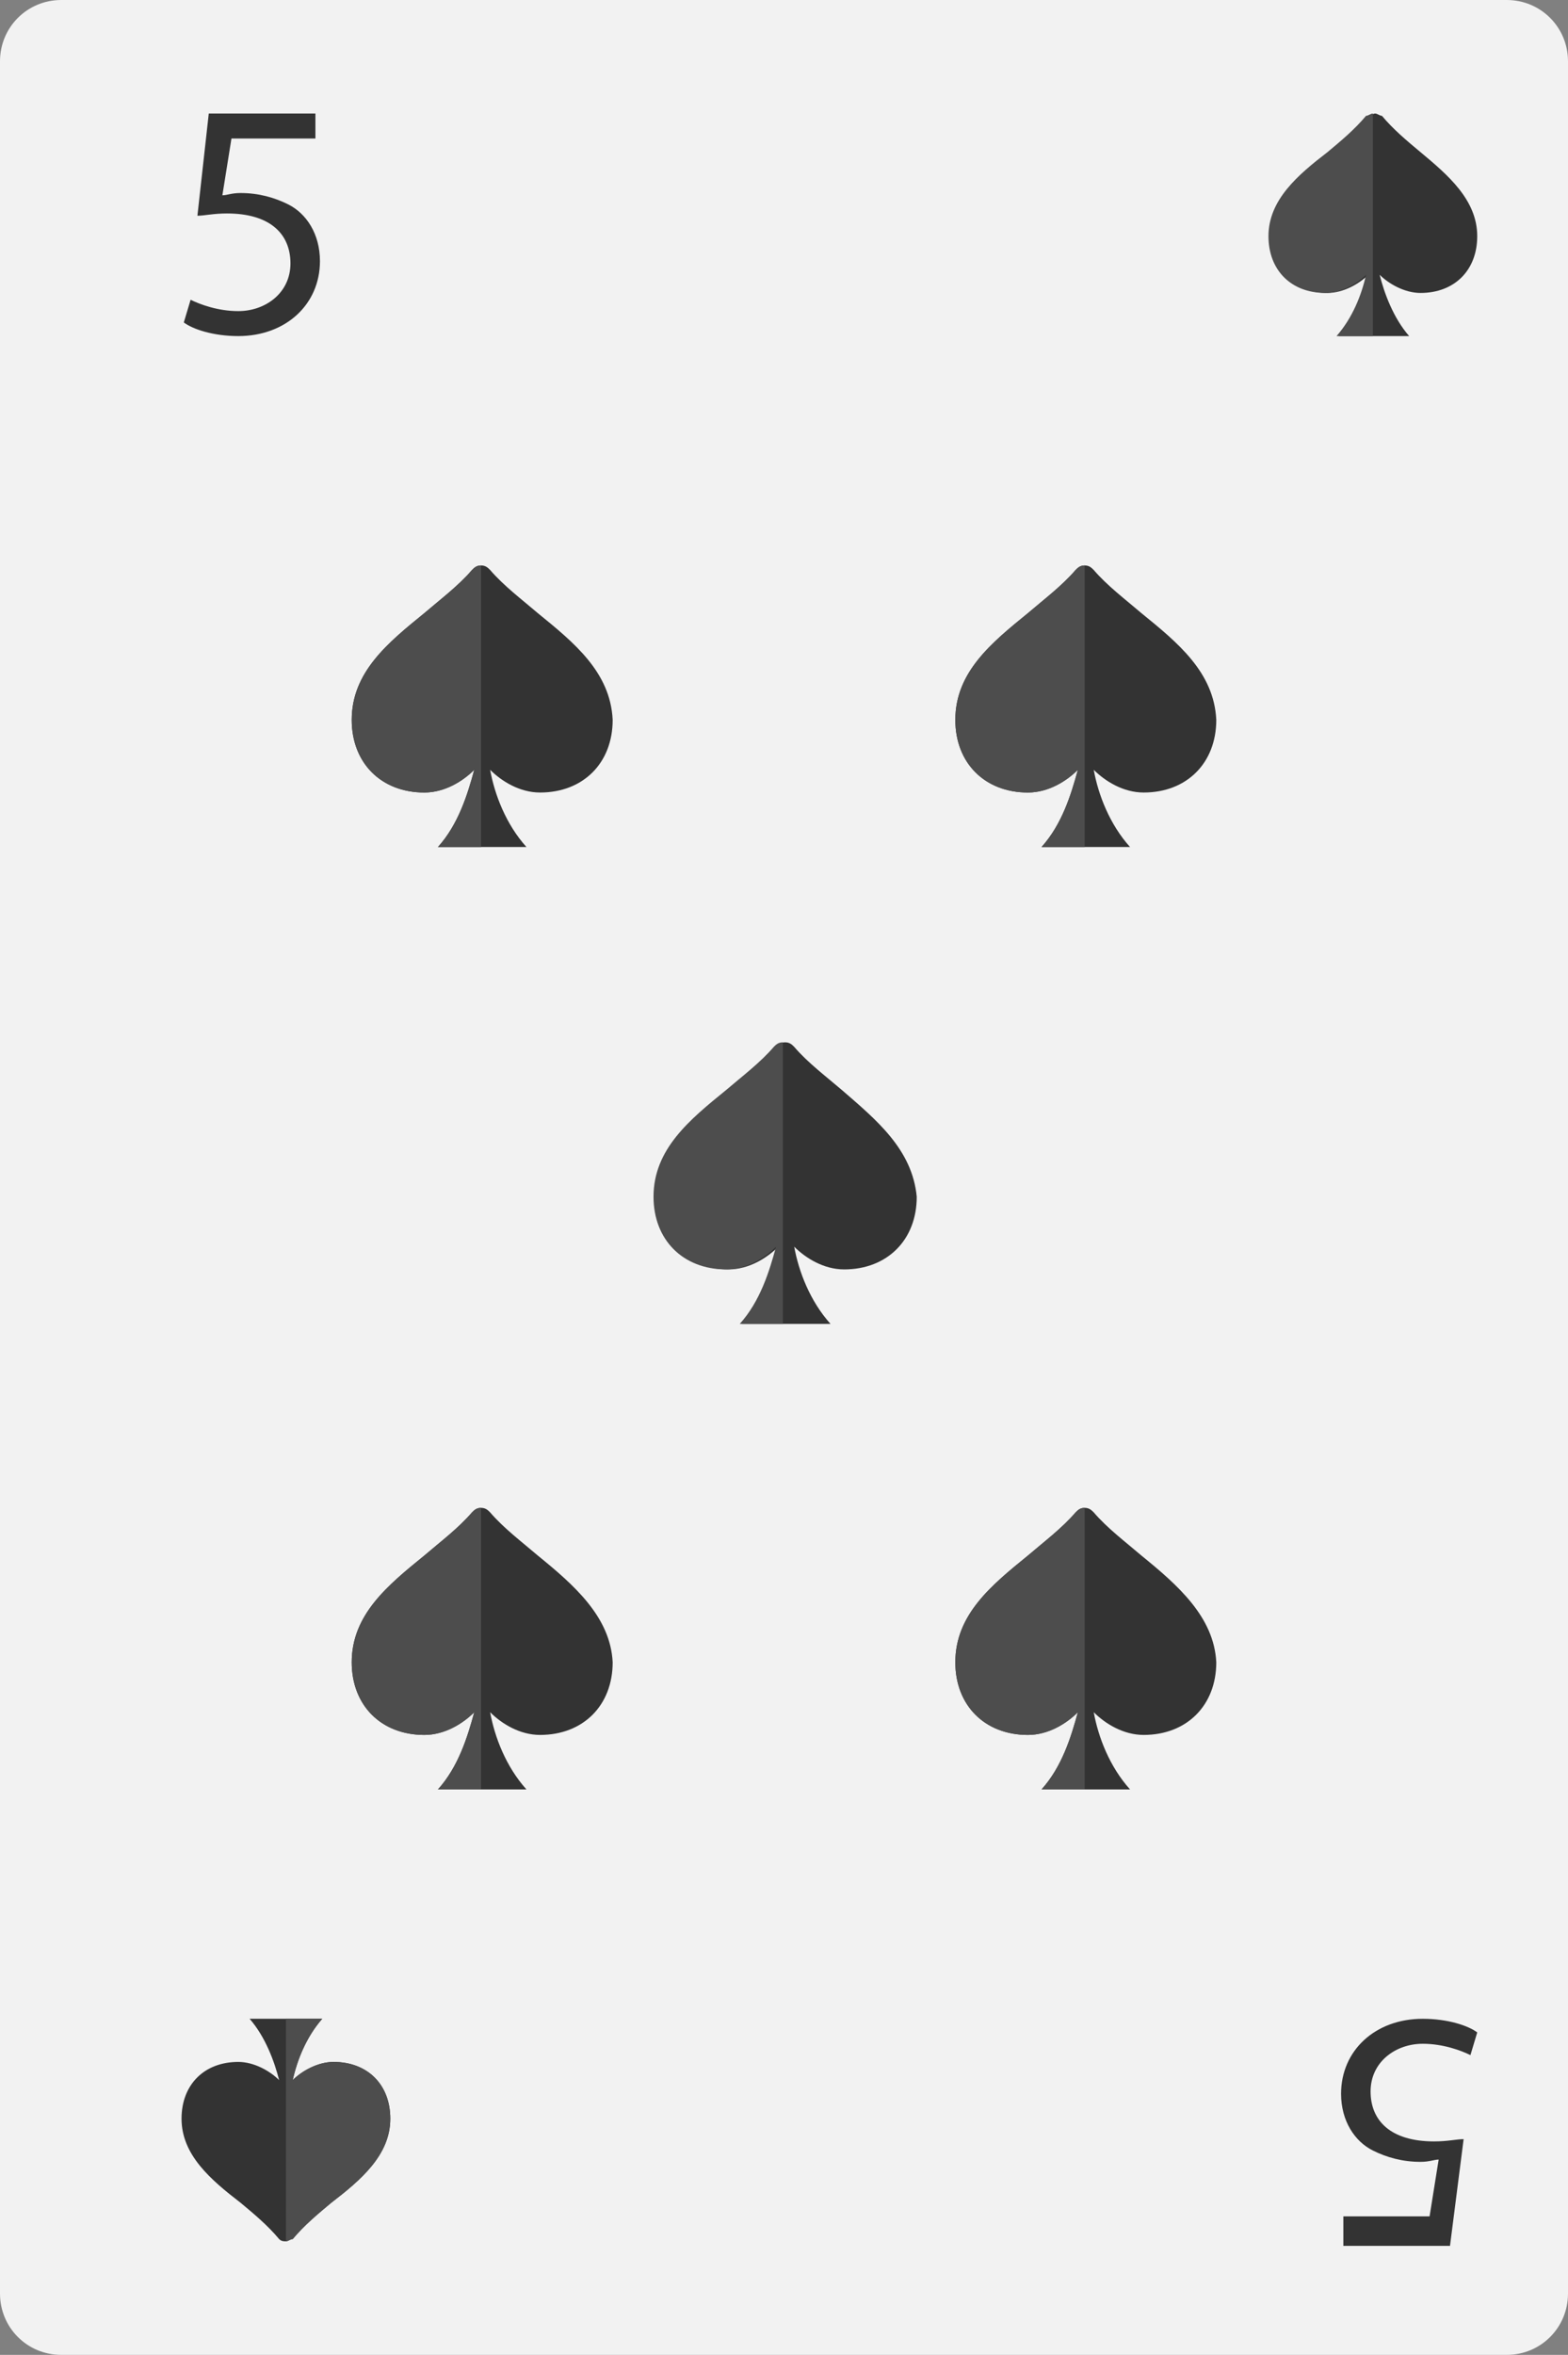 <?xml version="1.0" encoding="utf-8"?>
<!-- Generator: Adobe Illustrator 26.5.0, SVG Export Plug-In . SVG Version: 6.00 Build 0)  -->
<svg version="1.1" id="Layer_1" xmlns="http://www.w3.org/2000/svg" xmlns:xlink="http://www.w3.org/1999/xlink" x="0px" y="0px"
	 viewBox="0 0 69.1 103.7" style="enable-background:new 0 0 69.1 103.7;" xml:space="preserve">
<rect x="0" y="0" width="69.1" height="103.7" fill="#808080" stroke="none"/>
<style type="text/css">
	.st0{fill:#F2F2F2;}
	.st1{fill:#333333;}
	.st2{fill:#4D4D4D;}
</style>
<g>
	<path class="st0" d="M69.1,101c0,1.5-1.2,2.7-2.7,2.7H2.7c-1.5,0-2.7-1.2-2.7-2.7V2.7C0,1.2,1.2,0,2.7,0h63.7
		c1.5,0,2.7,1.2,2.7,2.7V101z"/>
	<g>
		<path class="st1" d="M62.6,6.7c-0.6-0.5-1.2-1-1.7-1.6C60.8,5.1,60.7,5,60.6,5h0c-0.1,0-0.2,0.1-0.3,0.1c-0.5,0.6-1.1,1.1-1.7,1.6
			c-1.3,1-2.6,2.1-2.6,3.7c0,1.5,1,2.5,2.5,2.5c0.7,0,1.4-0.4,1.8-0.8c-0.2,0.9-0.6,1.9-1.3,2.7h3.1c-0.7-0.8-1.1-1.9-1.3-2.7
			c0.4,0.4,1.1,0.8,1.8,0.8c1.5,0,2.5-1,2.5-2.5C65.1,8.8,63.8,7.7,62.6,6.7z"/>
		<path class="st2" d="M60.5,14.9V5l0,0c-0.1,0-0.2,0.1-0.3,0.1c-0.5,0.6-1.1,1.1-1.7,1.6c-1.3,1-2.6,2.1-2.6,3.7
			c0,1.5,1,2.5,2.5,2.5c0.7,0,1.4-0.4,1.8-0.8c-0.2,0.9-0.6,1.9-1.3,2.7H60.5z"/>
	</g>
	<g>
		<path class="st1" d="M13.9,6.1h-3.7L9.8,8.6c0.2,0,0.4-0.1,0.8-0.1c0.8,0,1.5,0.2,2.1,0.5c0.8,0.4,1.4,1.3,1.4,2.5
			c0,1.9-1.5,3.3-3.6,3.3c-1.1,0-2-0.3-2.4-0.6l0.3-1c0.4,0.2,1.2,0.5,2.1,0.5c1.2,0,2.3-0.8,2.3-2.1c0-1.3-0.9-2.2-2.8-2.2
			c-0.6,0-1,0.1-1.3,0.1L9.2,5h4.7V6.1z"/>
	</g>
	<g>
		<path class="st1" d="M10.6,97c0.6,0.5,1.2,1,1.7,1.6c0.1,0.1,0.2,0.1,0.3,0.1h0c0.1,0,0.2-0.1,0.3-0.1c0.5-0.6,1.1-1.1,1.7-1.6
			c1.3-1,2.6-2.1,2.6-3.7c0-1.5-1-2.5-2.5-2.5c-0.7,0-1.4,0.4-1.8,0.8c0.2-0.9,0.6-1.9,1.3-2.7H11c0.7,0.8,1.1,1.9,1.3,2.7
			c-0.4-0.4-1.1-0.8-1.8-0.8c-1.5,0-2.5,1-2.5,2.5C8,94.9,9.3,96,10.6,97z"/>
		<path class="st2" d="M12.6,88.8v9.9l0,0c0.1,0,0.2-0.1,0.3-0.1c0.5-0.6,1.1-1.1,1.7-1.6c1.3-1,2.6-2.1,2.6-3.7
			c0-1.5-1-2.5-2.5-2.5c-0.7,0-1.4,0.4-1.8,0.8c0.2-0.9,0.6-1.9,1.3-2.7H12.6z"/>
	</g>
	<g>
		<path class="st1" d="M59.3,97.6H63l0.4-2.5c-0.2,0-0.4,0.1-0.8,0.1c-0.8,0-1.5-0.2-2.1-0.5c-0.8-0.4-1.4-1.3-1.4-2.5
			c0-1.9,1.5-3.3,3.6-3.3c1.1,0,2,0.3,2.4,0.6l-0.3,1c-0.4-0.2-1.2-0.5-2.1-0.5c-1.2,0-2.3,0.8-2.3,2.1c0,1.3,0.9,2.2,2.8,2.2
			c0.6,0,1-0.1,1.3-0.1l-0.6,4.7h-4.7V97.6z"/>
	</g>
	<g>
		<g>
			<g>
				<path class="st1" d="M23.7,27c-0.7-0.6-1.5-1.2-2.1-1.9c-0.1-0.1-0.2-0.2-0.4-0.2h0c-0.2,0-0.3,0.1-0.4,0.2
					c-0.6,0.7-1.4,1.3-2.1,1.9c-1.6,1.3-3.2,2.6-3.2,4.7c0,1.9,1.3,3.2,3.2,3.2c0.9,0,1.7-0.5,2.2-1c-0.3,1.1-0.7,2.4-1.6,3.4h3.9
					c-0.9-1-1.4-2.3-1.6-3.4c0.5,0.5,1.3,1,2.2,1c1.9,0,3.2-1.3,3.2-3.2C26.9,29.6,25.3,28.3,23.7,27z"/>
				<path class="st2" d="M21.2,37.3V24.9h0c-0.2,0-0.3,0.1-0.4,0.2c-0.6,0.7-1.4,1.3-2.1,1.9c-1.6,1.3-3.2,2.6-3.2,4.7
					c0,1.9,1.3,3.2,3.2,3.2c0.9,0,1.7-0.5,2.2-1c-0.3,1.1-0.7,2.4-1.6,3.4H21.2z"/>
			</g>
			<g>
				<path class="st1" d="M50.3,27c-0.7-0.6-1.5-1.2-2.1-1.9c-0.1-0.1-0.2-0.2-0.4-0.2h0c-0.2,0-0.3,0.1-0.4,0.2
					c-0.6,0.7-1.4,1.3-2.1,1.9c-1.6,1.3-3.2,2.6-3.2,4.7c0,1.9,1.3,3.2,3.2,3.2c0.9,0,1.7-0.5,2.2-1c-0.3,1.1-0.7,2.4-1.6,3.4h3.9
					c-0.9-1-1.4-2.3-1.6-3.4c0.5,0.5,1.3,1,2.2,1c1.9,0,3.2-1.3,3.2-3.2C53.5,29.6,51.9,28.3,50.3,27z"/>
				<path class="st2" d="M47.8,37.3V24.9l0,0c-0.2,0-0.3,0.1-0.4,0.2c-0.6,0.7-1.4,1.3-2.1,1.9c-1.6,1.3-3.2,2.6-3.2,4.7
					c0,1.9,1.3,3.2,3.2,3.2c0.9,0,1.7-0.5,2.2-1c-0.3,1.1-0.7,2.4-1.6,3.4H47.8z"/>
			</g>
			<g>
				<path class="st1" d="M23.7,68.5c-0.7-0.6-1.5-1.2-2.1-1.9c-0.1-0.1-0.2-0.2-0.4-0.2h0c-0.2,0-0.3,0.1-0.4,0.2
					c-0.6,0.7-1.4,1.3-2.1,1.9c-1.6,1.3-3.2,2.6-3.2,4.7c0,1.9,1.3,3.2,3.2,3.2c0.9,0,1.7-0.5,2.2-1c-0.3,1.1-0.7,2.4-1.6,3.4h3.9
					c-0.9-1-1.4-2.3-1.6-3.4c0.5,0.5,1.3,1,2.2,1c1.9,0,3.2-1.3,3.2-3.2C26.9,71.2,25.3,69.8,23.7,68.5z"/>
				<path class="st2" d="M21.2,78.8V66.4h0c-0.2,0-0.3,0.1-0.4,0.2c-0.6,0.7-1.4,1.3-2.1,1.9c-1.6,1.3-3.2,2.6-3.2,4.7
					c0,1.9,1.3,3.2,3.2,3.2c0.9,0,1.7-0.5,2.2-1c-0.3,1.1-0.7,2.4-1.6,3.4H21.2z"/>
			</g>
			<g>
				<path class="st1" d="M50.3,68.5c-0.7-0.6-1.5-1.2-2.1-1.9c-0.1-0.1-0.2-0.2-0.4-0.2h0c-0.2,0-0.3,0.1-0.4,0.2
					c-0.6,0.7-1.4,1.3-2.1,1.9c-1.6,1.3-3.2,2.6-3.2,4.7c0,1.9,1.3,3.2,3.2,3.2c0.9,0,1.7-0.5,2.2-1c-0.3,1.1-0.7,2.4-1.6,3.4h3.9
					c-0.9-1-1.4-2.3-1.6-3.4c0.5,0.5,1.3,1,2.2,1c1.9,0,3.2-1.3,3.2-3.2C53.5,71.2,51.9,69.8,50.3,68.5z"/>
				<path class="st2" d="M47.8,78.8V66.4l0,0c-0.2,0-0.3,0.1-0.4,0.2c-0.6,0.7-1.4,1.3-2.1,1.9c-1.6,1.3-3.2,2.6-3.2,4.7
					c0,1.9,1.3,3.2,3.2,3.2c0.9,0,1.7-0.5,2.2-1c-0.3,1.1-0.7,2.4-1.6,3.4H47.8z"/>
			</g>
			<path class="st1" d="M37.1,48c-0.7-0.6-1.5-1.2-2.1-1.9c-0.1-0.1-0.2-0.2-0.4-0.2h0c-0.2,0-0.3,0.1-0.4,0.2
				c-0.6,0.7-1.4,1.3-2.1,1.9c-1.6,1.3-3.2,2.6-3.2,4.7c0,1.9,1.3,3.2,3.2,3.2c0.9,0,1.7-0.5,2.2-1c-0.3,1.1-0.7,2.4-1.6,3.4h3.9
				c-0.9-1-1.4-2.3-1.6-3.4c0.5,0.5,1.3,1,2.2,1c1.9,0,3.2-1.3,3.2-3.2C40.2,50.6,38.6,49.3,37.1,48z"/>
		</g>
		<path class="st2" d="M34.5,58.2V45.9h0c-0.2,0-0.3,0.1-0.4,0.2c-0.6,0.7-1.4,1.3-2.1,1.9c-1.6,1.3-3.2,2.6-3.2,4.7
			c0,1.9,1.3,3.2,3.2,3.2c0.9,0,1.7-0.5,2.2-1c-0.3,1.1-0.7,2.4-1.6,3.4H34.5z"/>
	</g>
</g>
</svg>
